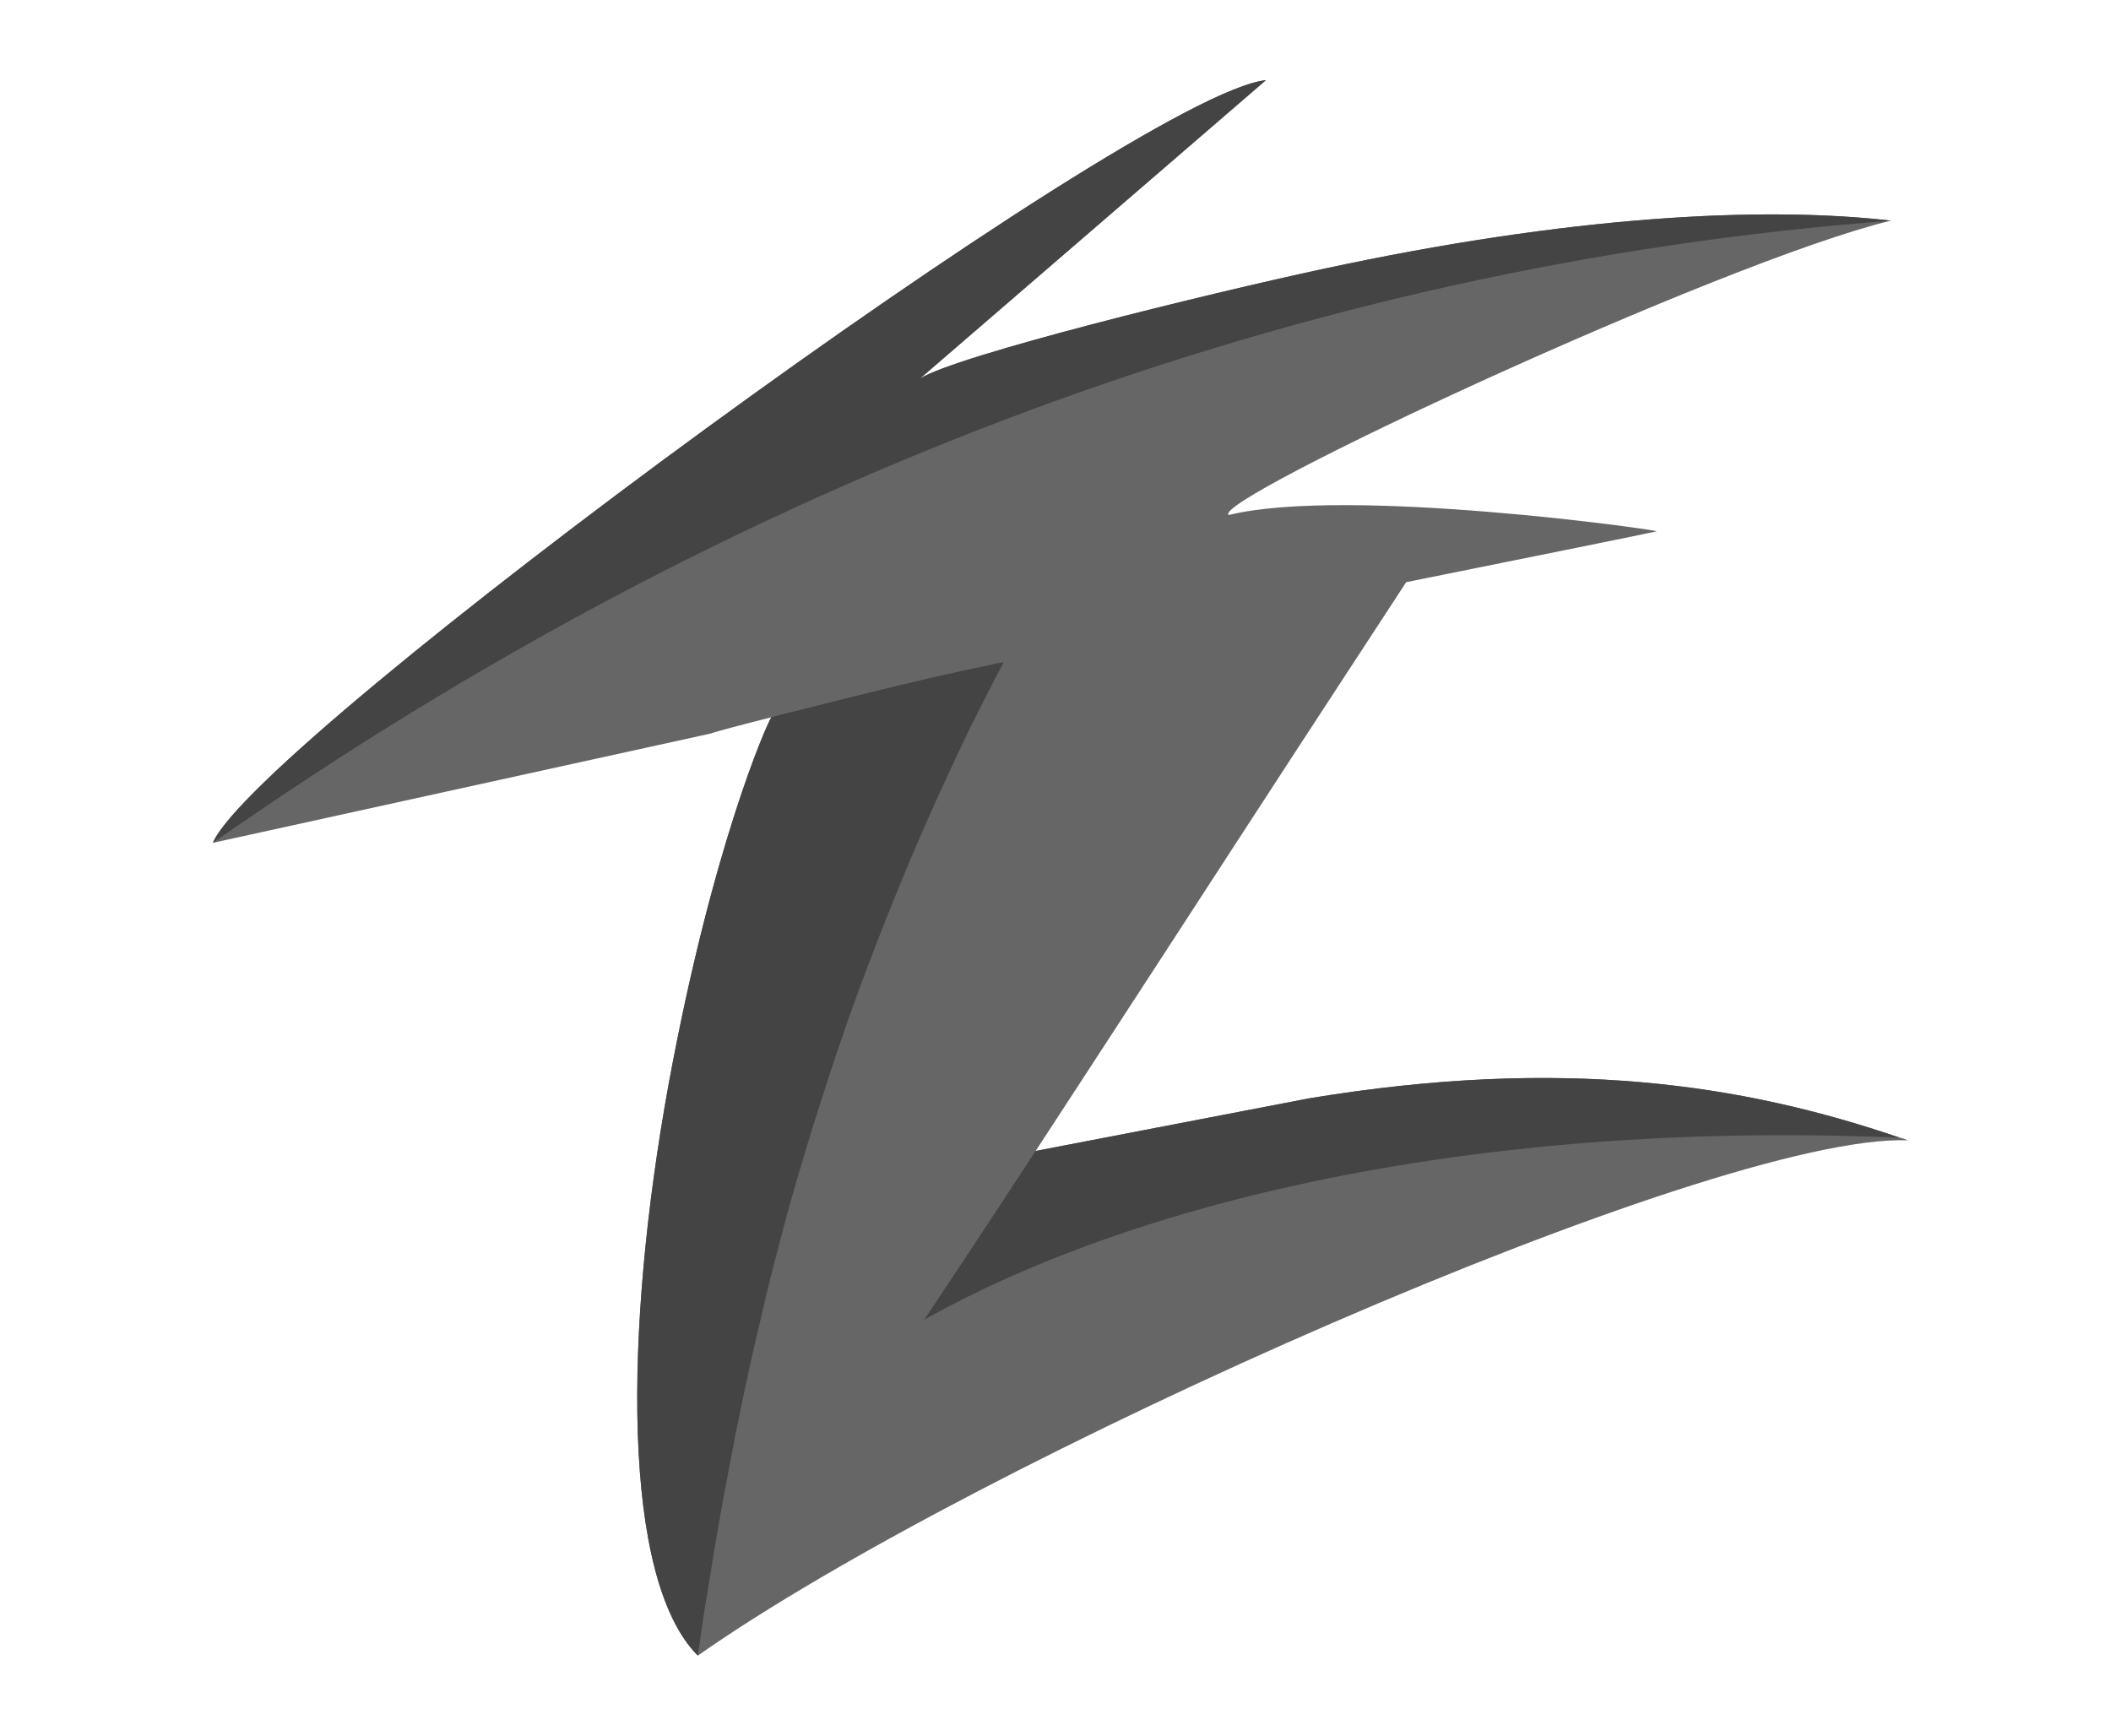 <?xml version="1.0" encoding="UTF-8" standalone="no"?><!DOCTYPE svg PUBLIC "-//W3C//DTD SVG 1.1//EN" "http://www.w3.org/Graphics/SVG/1.1/DTD/svg11.dtd"><svg width="100%" height="100%" viewBox="0 0 906 745" version="1.1" xmlns="http://www.w3.org/2000/svg" xmlns:xlink="http://www.w3.org/1999/xlink" xml:space="preserve" xmlns:serif="http://www.serif.com/" style="fill-rule:evenodd;clip-rule:evenodd;stroke-linejoin:round;stroke-miterlimit:1.414;"><path d="M299.4,710.5c-32.5,-32.9 -31.8,-138.9 -12.4,-245.4c18.583,-100.964 41.781,-153.733 44.034,-157.236c-12.256,3.091 -23.612,6.066 -26.071,6.982l-213.597,46.9c18.2,-43.6 395.734,-321.628 451.934,-327.328l-148.5,128.1c15.7,-10 123.7,-36.5 173.1,-47.1c105.572,-22.75 188.243,-27.081 243.442,-20.74l0.421,-0.032l-0.224,0.054l0.161,0.018l-0.344,0.027c-72.817,17.685 -292.777,120.312 -283.993,126.301c50.8,-12.5 185.7,6.6 183.6,7c-1.991,0.553 -54.554,11.165 -107.459,21.828l-46.118,70.61l-30.714,47.209c0,0 -42.27,65.158 -80.433,123.61l-1.749,2.692l117.399,-22.592c109.1,-18 186.212,-6.088 253.512,16.912l-0.005,0c1.096,0.2 2.192,0.5 3.287,1.098c-84,-2.8 -400.883,137.987 -519.183,221.187l-0.1,-0.1Z" style="fill:#666;fill-rule:nonzero;"/><path d="M422.15,285.968c1.35,-0.282 2.7,-0.568 4.05,-0.868c1.2,-0.3 2.4,-0.5 3.7,-0.8l0.8,0c-1.1,2.2 -2.3,4.4 -3.4,6.5c-1.1,2.1 -2.1,4.2 -3.2,6.2c-1,2.1 -2.1,4.1 -3.1,6.2c-0.2,0.3 -0.3,0.6 -0.5,0.9c-1,2.1 -2.1,4.2 -3.1,6.2c-2,4.1 -4,8.2 -5.9,12.3c-14.5,30.5 -27.4,61.1 -38.9,91.8c1.4,-3.9 2.9,-7.8 4.4,-11.7c-0.1,0.2 -0.2,0.5 -0.3,0.7c-0.8,1.9 -1.5,3.9 -2.2,5.8c-0.5,1.3 -1,2.6 -1.5,3.9c-0.125,0.325 -0.25,0.656 -0.375,0.991l-0.75,2.018c-0.125,0.335 -0.25,0.666 -0.375,0.991c-0.2,0.6 -0.4,1.1 -0.6,1.7c-0.7,1.8 -1.3,3.5 -2,5.3c-0.2,0.6 -0.4,1.2 -0.7,1.9c-0.7,2 -1.5,4.1 -2.2,6.1c-0.7,2 -1.4,3.9 -2.1,5.9c-1,2.9 -2,5.8 -3,8.7c-0.8,2.3 -1.6,4.7 -2.4,7c-2.5,7.6 -5,15.2 -7.4,22.8c-0.6,2 -1.2,4 -1.9,6c-0.6,1.9 -1.2,3.9 -1.8,5.8c-0.125,0.425 -0.25,0.844 -0.375,1.259l-0.75,2.482c-0.125,0.415 -0.25,0.834 -0.375,1.259c-1,3.2 -1.9,6.5 -2.9,9.7c-1,3.2 -1.9,6.5 -2.8,9.7c-2.5,8.7 -4.8,17.3 -7,26c-0.225,0.825 -0.436,1.636 -0.643,2.443l-0.414,1.614c-0.207,0.807 -0.418,1.618 -0.643,2.443c-0.6,2.2 -1.1,4.3 -1.6,6.5c-0.7,2.8 -1.4,5.6 -2,8.4c-3.1,12.9 -6.1,25.9 -8.8,38.9c-0.6,2.9 -1.2,5.8 -1.8,8.7c-0.1,0.7 -0.3,1.3 -0.4,2c-0.4,1.9 -0.8,3.8 -1.2,5.7c-0.2,0.7 -0.3,1.5 -0.4,2.2c-0.1,0.4 -0.2,0.8 -0.2,1.2c-0.6,2.9 -1.1,5.8 -1.7,8.7c-0.5,2.6 -1,5.2 -1.5,7.9c-0.5,2.6 -1,5.2 -1.5,7.9c-1.4,7.9 -2.8,15.7 -4.1,23.6c-0.9,5.6 -1.8,11.1 -2.7,16.7c-0.1,0.9 -0.3,1.9 -0.5,2.8c-0.2,1.3 -0.4,2.6 -0.6,3.8c-0.1,0.4 -0.1,0.8 -0.2,1.2c-0.3,1.8 -0.5,3.7 -0.8,5.5c-0.3,2.2 -0.7,4.5 -1,6.7c-0.3,2.2 -0.6,4.5 -1,6.7l0,0.3l-0.1,-0.1c-32.5,-32.9 -31.8,-138.9 -12.4,-245.4c18.7,-101.6 42.073,-154.397 44.073,-157.297c0.1,0 54.927,-14.103 78.827,-19.203c0.9,-0.2 1.8,-0.4 2.7,-0.6c0.9,-0.2 1.9,-0.4 2.8,-0.6c1.35,-0.3 2.7,-0.586 4.05,-0.868l2.7,-0.564Zm393.251,202.347c-173.9,-7.5 -322.912,24.488 -418.712,78.088c11.4,-17.2 29.245,-43.897 47.745,-72.397l117.455,-22.603c109.1,-18 186.212,-6.088 253.512,16.912Zm-3.701,-393.597c-252.571,19.129 -495.467,109.704 -720.334,267.028c18.2,-43.6 395.734,-321.628 451.934,-327.328l-148.5,128.1c15.7,-10 123.7,-36.5 173.1,-47.1c105.8,-22.8 188.6,-27.1 243.8,-20.7Z" style="fill:#444;fill-rule:nonzero;"/></svg>